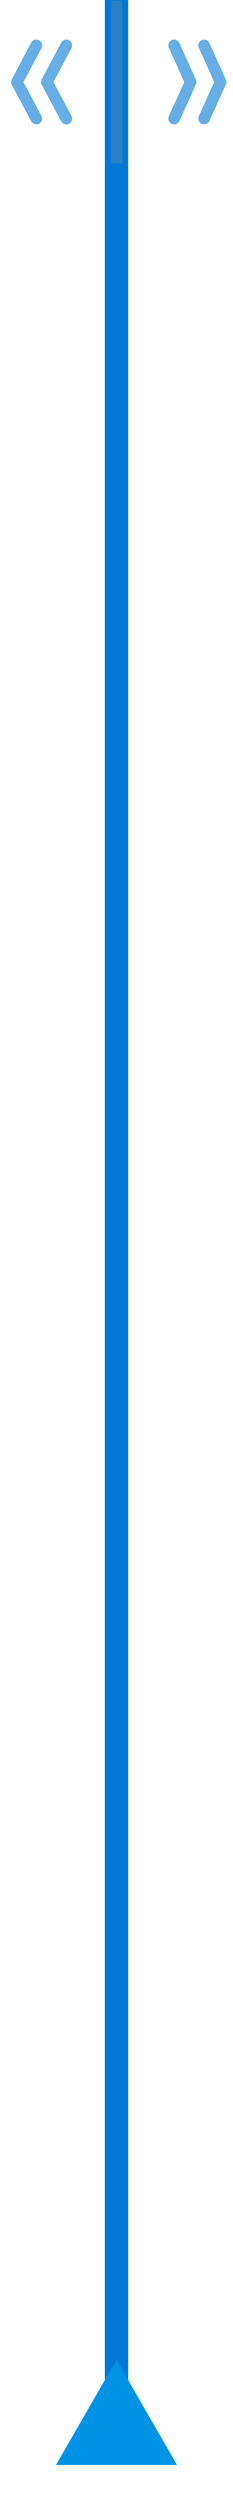 <svg fill="none" height="214" viewBox="0 0 20 214" width="20" xmlns="http://www.w3.org/2000/svg"><path d="m10 0v205" stroke="#0278d5" stroke-width="2"/><g opacity=".6"><g stroke="#0278d5" stroke-linecap="round" stroke-linejoin="round"><path d="m17.521 10.148 1.414-3.122-1.414-3.135"/><path d="m14.95 10.148 1.414-3.122-1.414-3.135"/><path d="m3.121 10.148-1.671-3.122 1.671-3.135"/><path d="m5.693 10.148-1.671-3.122 1.671-3.135"/></g><path d="m10 13.5v-12.96" opacity=".45" stroke="#979797" stroke-linecap="square"/></g><path d="m5.67 210.5 4.33-7.5 4.33 7.5z" fill="#0092e4" stroke="#0092e4"/></svg>